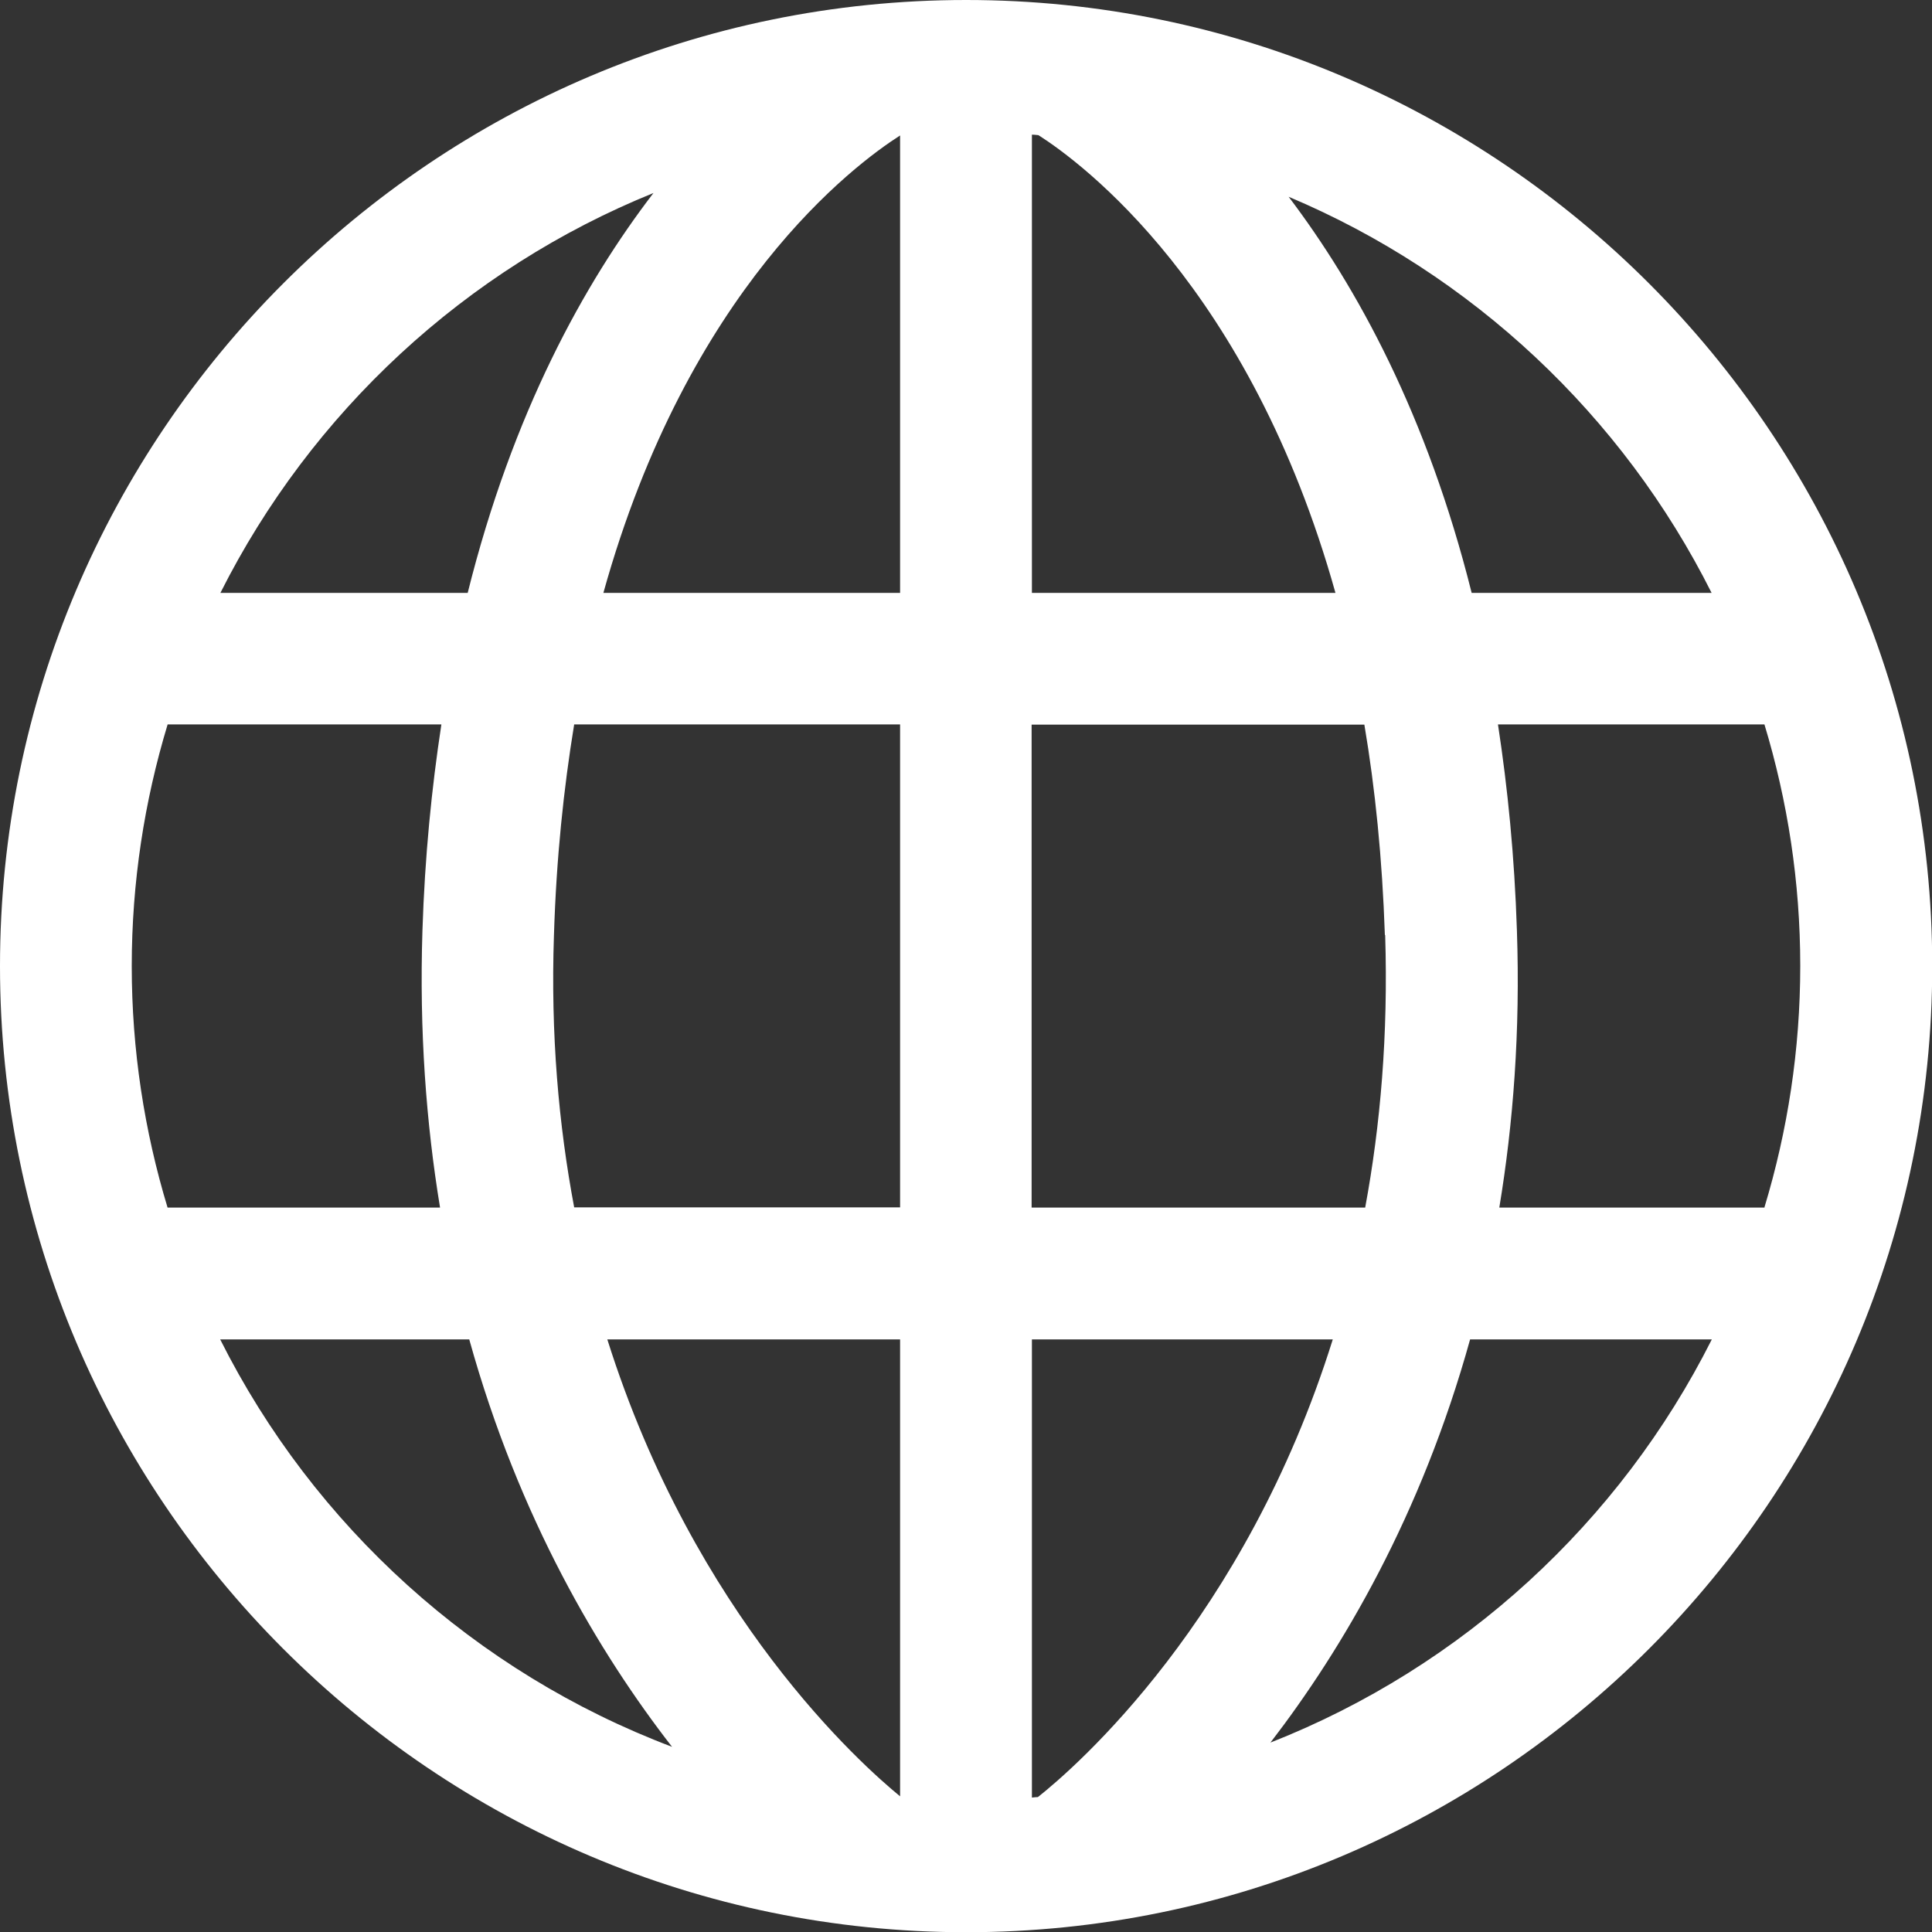 <svg width="26" height="26" viewBox="0 0 26 26" fill="none" xmlns="http://www.w3.org/2000/svg">
<rect x="0" y="0" width="26" height="26" fill="#333333" stroke="none"/>
<g clip-path="url(#clip0_53_1536)">
<path d="M13.002 0C5.834 0 0 5.834 0 13.002C0 20.17 5.834 26.003 13.002 26.003C20.17 26.003 26.003 20.17 26.003 13.002C26.003 5.834 20.17 0 13.002 0ZM23.037 7.979H19.805C19.207 5.589 18.262 3.862 17.342 2.648C19.812 3.688 21.837 5.593 23.034 7.979H23.037ZM18.641 12.581C18.683 13.926 18.577 15.147 18.372 16.251H13.883V9.752H18.361C18.506 10.609 18.602 11.55 18.637 12.584L18.641 12.581ZM13.972 24.184C13.943 24.184 13.915 24.188 13.887 24.191V18.025H17.936C16.754 21.802 14.478 23.78 13.968 24.184H13.972ZM7.455 12.581C7.487 11.547 7.586 10.609 7.727 9.749H12.113V16.248H7.727C7.519 15.143 7.409 13.922 7.455 12.577V12.581ZM12.113 1.823V7.979H8.12C9.26 3.883 11.494 2.219 12.113 1.823ZM12.113 18.025V24.174C11.597 23.752 9.349 21.756 8.173 18.025H12.113ZM13.887 7.979V1.812C13.915 1.812 13.943 1.816 13.975 1.819C14.559 2.191 16.821 3.865 17.972 7.979H13.887ZM8.796 2.595C7.862 3.812 6.899 5.554 6.294 7.979H2.966C4.188 5.55 6.262 3.621 8.8 2.595H8.796ZM2.255 9.749H5.94C5.809 10.605 5.717 11.526 5.685 12.524C5.642 13.876 5.735 15.115 5.922 16.251H2.255C1.943 15.221 1.773 14.131 1.773 13.002C1.773 11.873 1.943 10.782 2.255 9.752V9.749ZM2.963 18.025H6.315C6.984 20.435 8.067 22.251 9.044 23.508C6.396 22.506 4.223 20.535 2.963 18.025ZM17.097 23.451C18.064 22.195 19.126 20.396 19.784 18.025H23.037C21.798 20.488 19.681 22.435 17.097 23.451ZM23.749 16.251H20.177C20.365 15.119 20.46 13.876 20.414 12.524C20.382 11.526 20.29 10.605 20.159 9.749H23.745C24.057 10.779 24.227 11.869 24.227 12.998C24.227 14.127 24.057 15.218 23.745 16.248L23.749 16.251Z" fill="white"/>
</g>
<defs>
<clipPath id="clip0_53_1536">
<rect width="26" height="26" fill="white"/>
</clipPath>
</defs>
</svg>
